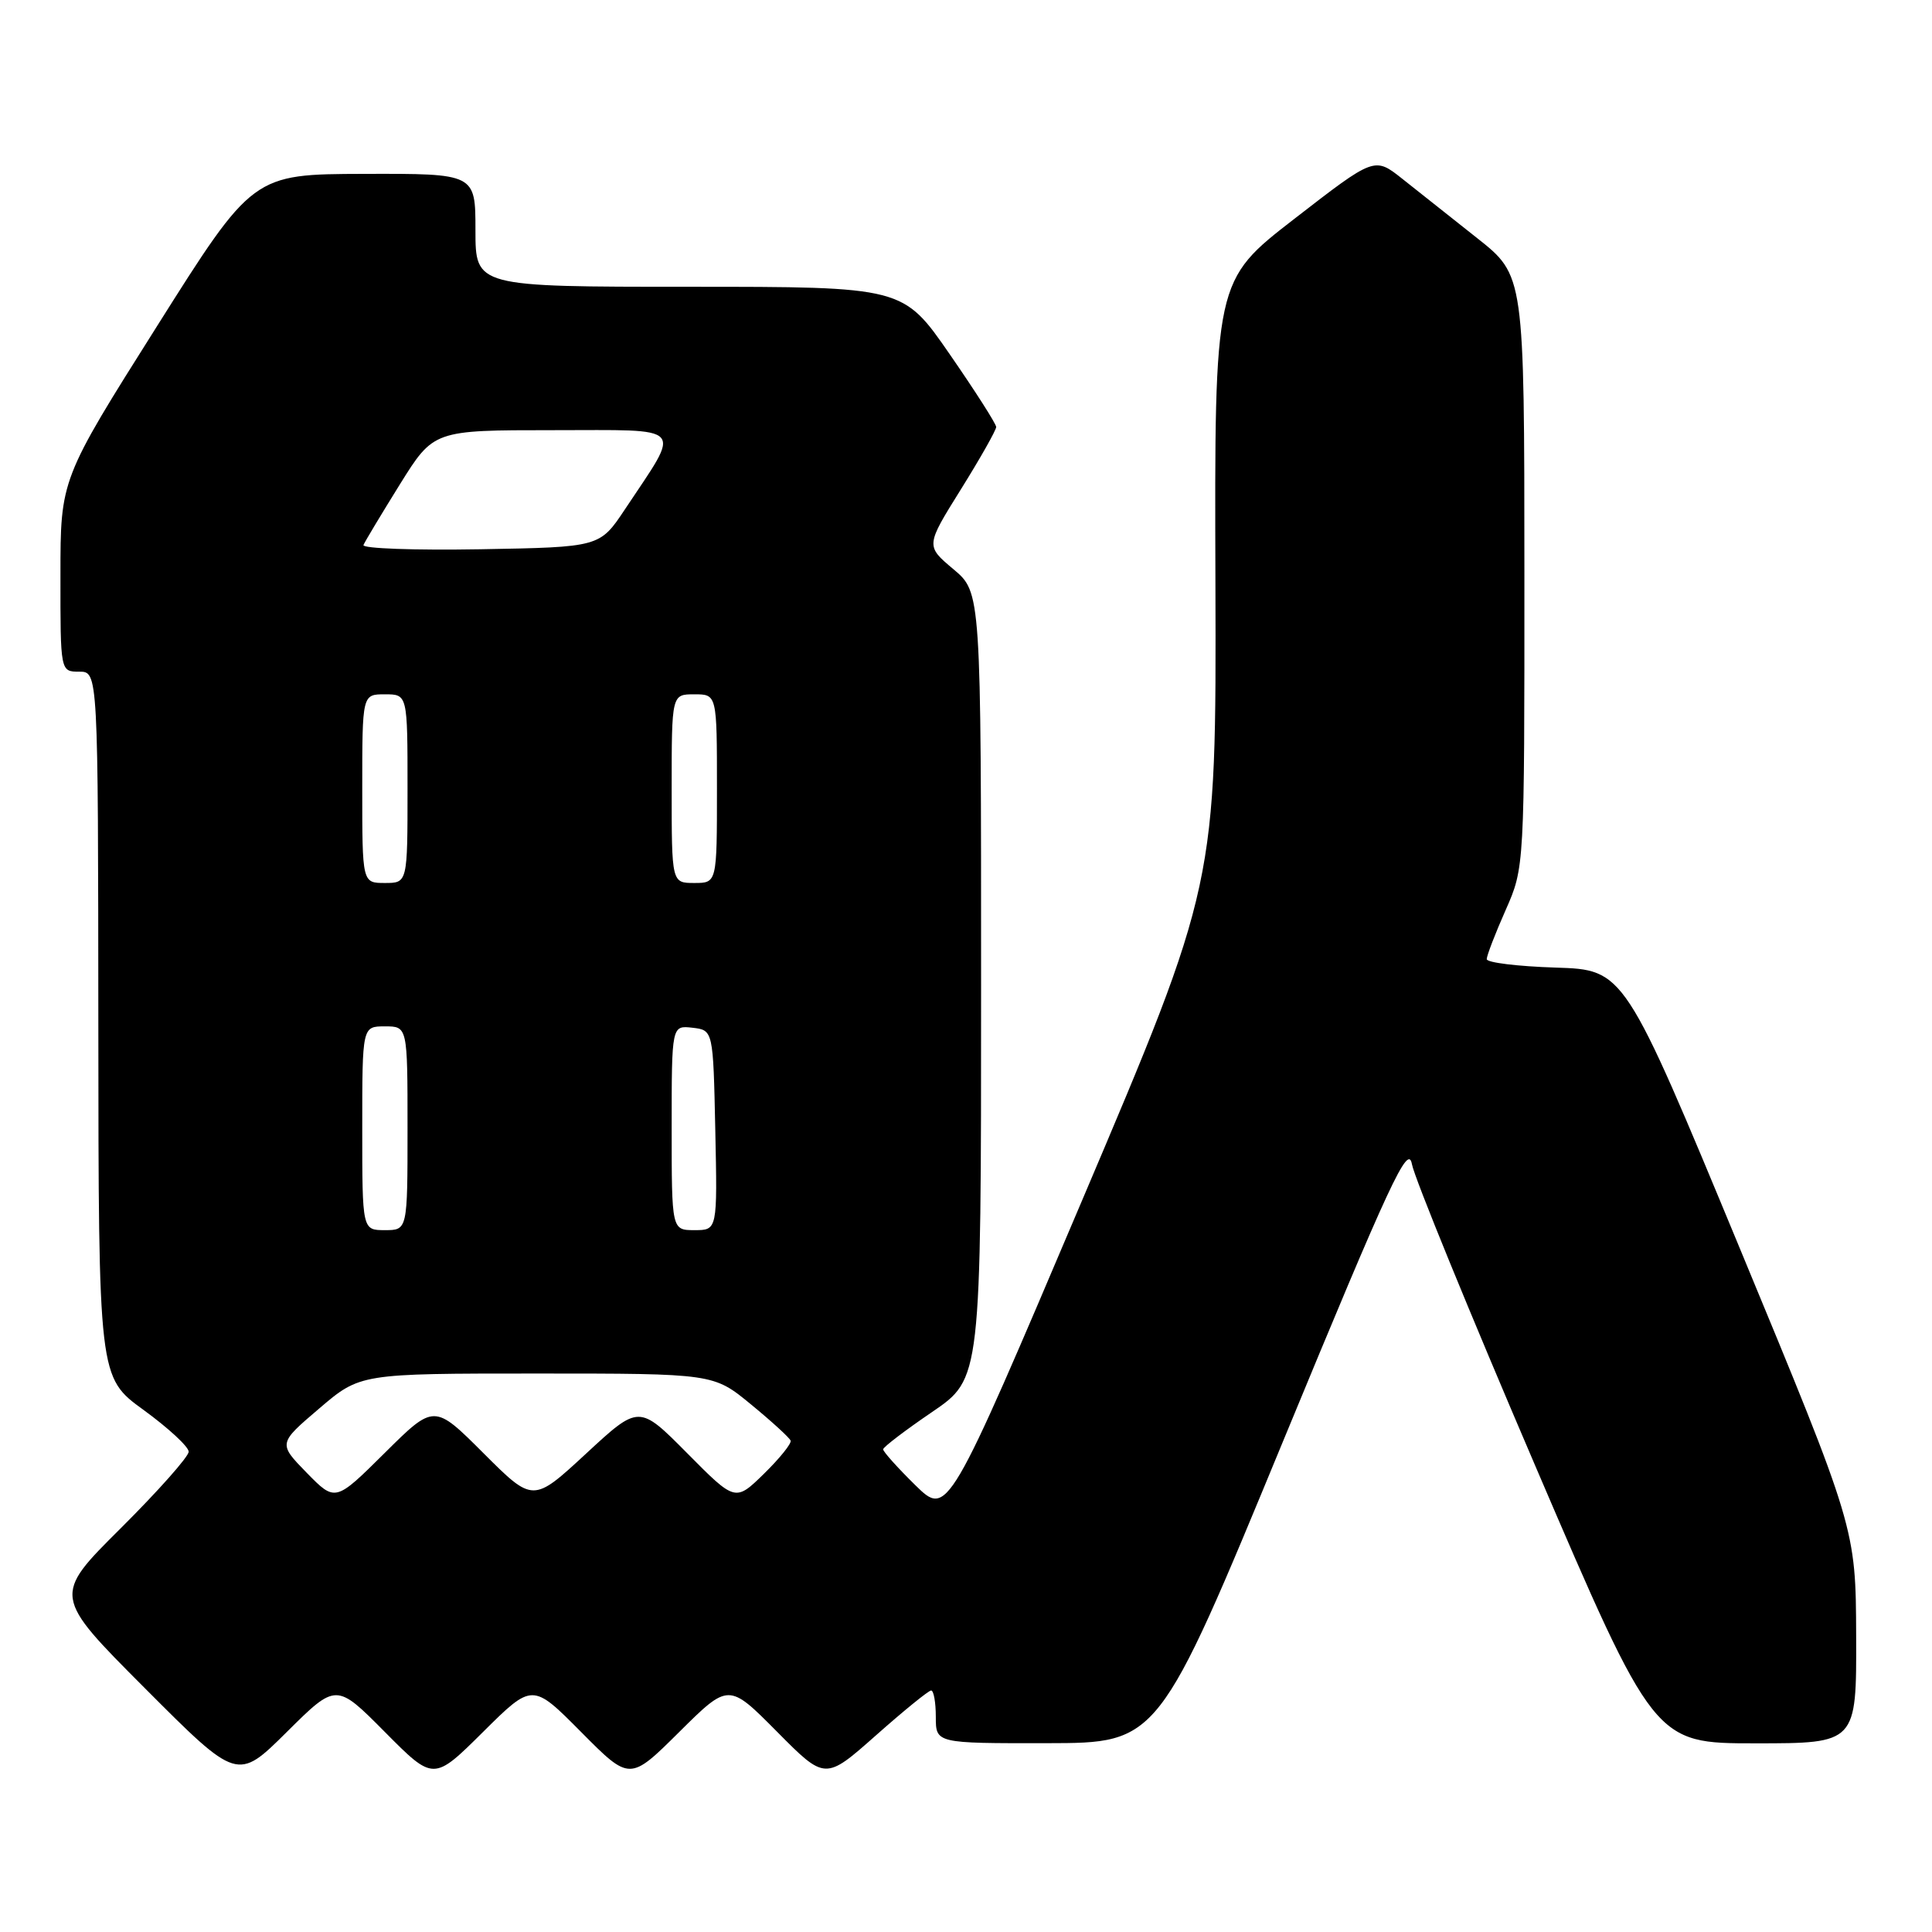 <?xml version="1.0" encoding="UTF-8" standalone="no"?>
<!DOCTYPE svg PUBLIC "-//W3C//DTD SVG 1.1//EN" "http://www.w3.org/Graphics/SVG/1.1/DTD/svg11.dtd" >
<svg xmlns="http://www.w3.org/2000/svg" xmlns:xlink="http://www.w3.org/1999/xlink" version="1.1" viewBox="0 0 256 256">
 <g >
 <path fill="currentColor"
d=" M 51.00 229.50 C 57.45 236.00 57.45 236.00 64.00 229.50 C 70.55 223.00 70.55 223.00 77.00 229.50 C 83.45 236.00 83.45 236.00 90.00 229.50 C 96.55 223.00 96.55 223.00 102.95 229.45 C 109.34 235.90 109.34 235.90 116.06 229.95 C 119.75 226.68 123.04 224.00 123.38 224.00 C 123.72 224.00 124.00 225.57 124.00 227.50 C 124.00 231.00 124.00 231.00 138.75 230.98 C 153.50 230.96 153.50 230.96 170.00 191.00 C 184.29 156.40 186.58 151.48 187.09 154.27 C 187.41 156.05 194.77 174.04 203.44 194.25 C 219.20 231.00 219.20 231.00 232.60 231.00 C 246.00 231.00 246.00 231.00 245.95 216.75 C 245.90 202.50 245.90 202.50 230.57 165.50 C 215.23 128.50 215.23 128.50 206.11 128.21 C 201.10 128.05 197.00 127.55 197.00 127.09 C 197.00 126.63 198.12 123.71 199.50 120.60 C 202.00 114.94 202.00 114.94 201.99 75.72 C 201.98 36.50 201.98 36.50 195.74 31.56 C 192.31 28.84 187.84 25.30 185.81 23.69 C 182.13 20.77 182.13 20.77 171.53 28.98 C 160.92 37.19 160.92 37.19 161.05 77.19 C 161.17 117.18 161.17 117.18 143.37 159.09 C 125.57 200.99 125.57 200.99 121.28 196.79 C 118.93 194.48 117.01 192.34 117.02 192.04 C 117.04 191.74 119.96 189.51 123.52 187.09 C 130.00 182.67 130.00 182.67 130.00 130.59 C 130.00 78.50 130.00 78.50 126.33 75.42 C 122.65 72.33 122.65 72.33 127.33 64.83 C 129.90 60.71 132.00 56.99 132.00 56.58 C 132.00 56.17 129.22 51.82 125.83 46.92 C 119.66 38.00 119.66 38.00 91.33 38.00 C 63.00 38.00 63.00 38.00 63.00 30.50 C 63.00 23.00 63.00 23.00 48.25 23.04 C 33.50 23.08 33.50 23.08 20.76 43.29 C 8.01 63.50 8.01 63.50 8.01 76.25 C 8.00 89.00 8.00 89.00 10.50 89.00 C 13.00 89.00 13.00 89.00 13.03 135.75 C 13.06 182.50 13.06 182.50 19.03 186.83 C 22.31 189.22 25.00 191.70 25.00 192.36 C 25.00 193.01 20.95 197.57 16.00 202.50 C 6.99 211.46 6.99 211.46 19.23 223.73 C 31.46 235.99 31.46 235.99 38.01 229.49 C 44.55 223.00 44.55 223.00 51.00 229.50 Z  M 40.64 195.15 C 36.86 191.27 36.86 191.27 42.29 186.64 C 47.72 182.00 47.72 182.00 71.13 182.00 C 94.54 182.00 94.54 182.00 99.52 186.10 C 102.26 188.35 104.62 190.51 104.76 190.89 C 104.91 191.26 103.31 193.24 101.23 195.28 C 97.43 198.99 97.43 198.99 91.05 192.55 C 84.67 186.12 84.67 186.12 77.65 192.62 C 70.63 199.11 70.63 199.11 64.08 192.57 C 57.53 186.02 57.53 186.02 50.98 192.52 C 44.43 199.02 44.43 199.02 40.64 195.15 Z  M 48.00 149.50 C 48.00 136.00 48.00 136.00 51.00 136.00 C 54.00 136.00 54.00 136.00 54.00 149.50 C 54.00 163.00 54.00 163.00 51.00 163.00 C 48.00 163.00 48.00 163.00 48.00 149.50 Z  M 89.00 149.43 C 89.00 135.87 89.00 135.87 91.75 136.18 C 94.50 136.50 94.50 136.50 94.78 149.75 C 95.06 163.00 95.06 163.00 92.03 163.00 C 89.00 163.00 89.00 163.00 89.00 149.43 Z  M 48.00 104.50 C 48.00 92.00 48.00 92.00 51.00 92.00 C 54.00 92.00 54.00 92.00 54.00 104.50 C 54.00 117.00 54.00 117.00 51.00 117.00 C 48.00 117.00 48.00 117.00 48.00 104.50 Z  M 89.00 104.50 C 89.00 92.00 89.00 92.00 92.00 92.00 C 95.00 92.00 95.00 92.00 95.00 104.50 C 95.00 117.00 95.00 117.00 92.00 117.00 C 89.00 117.00 89.00 117.00 89.00 104.50 Z  M 48.16 72.22 C 48.35 71.76 50.52 68.15 52.98 64.19 C 57.46 57.00 57.46 57.00 73.26 57.00 C 91.14 57.00 90.35 56.13 82.80 67.50 C 79.47 72.50 79.47 72.50 63.65 72.78 C 54.94 72.93 47.97 72.68 48.16 72.22 Z "/>
</g>
</svg>